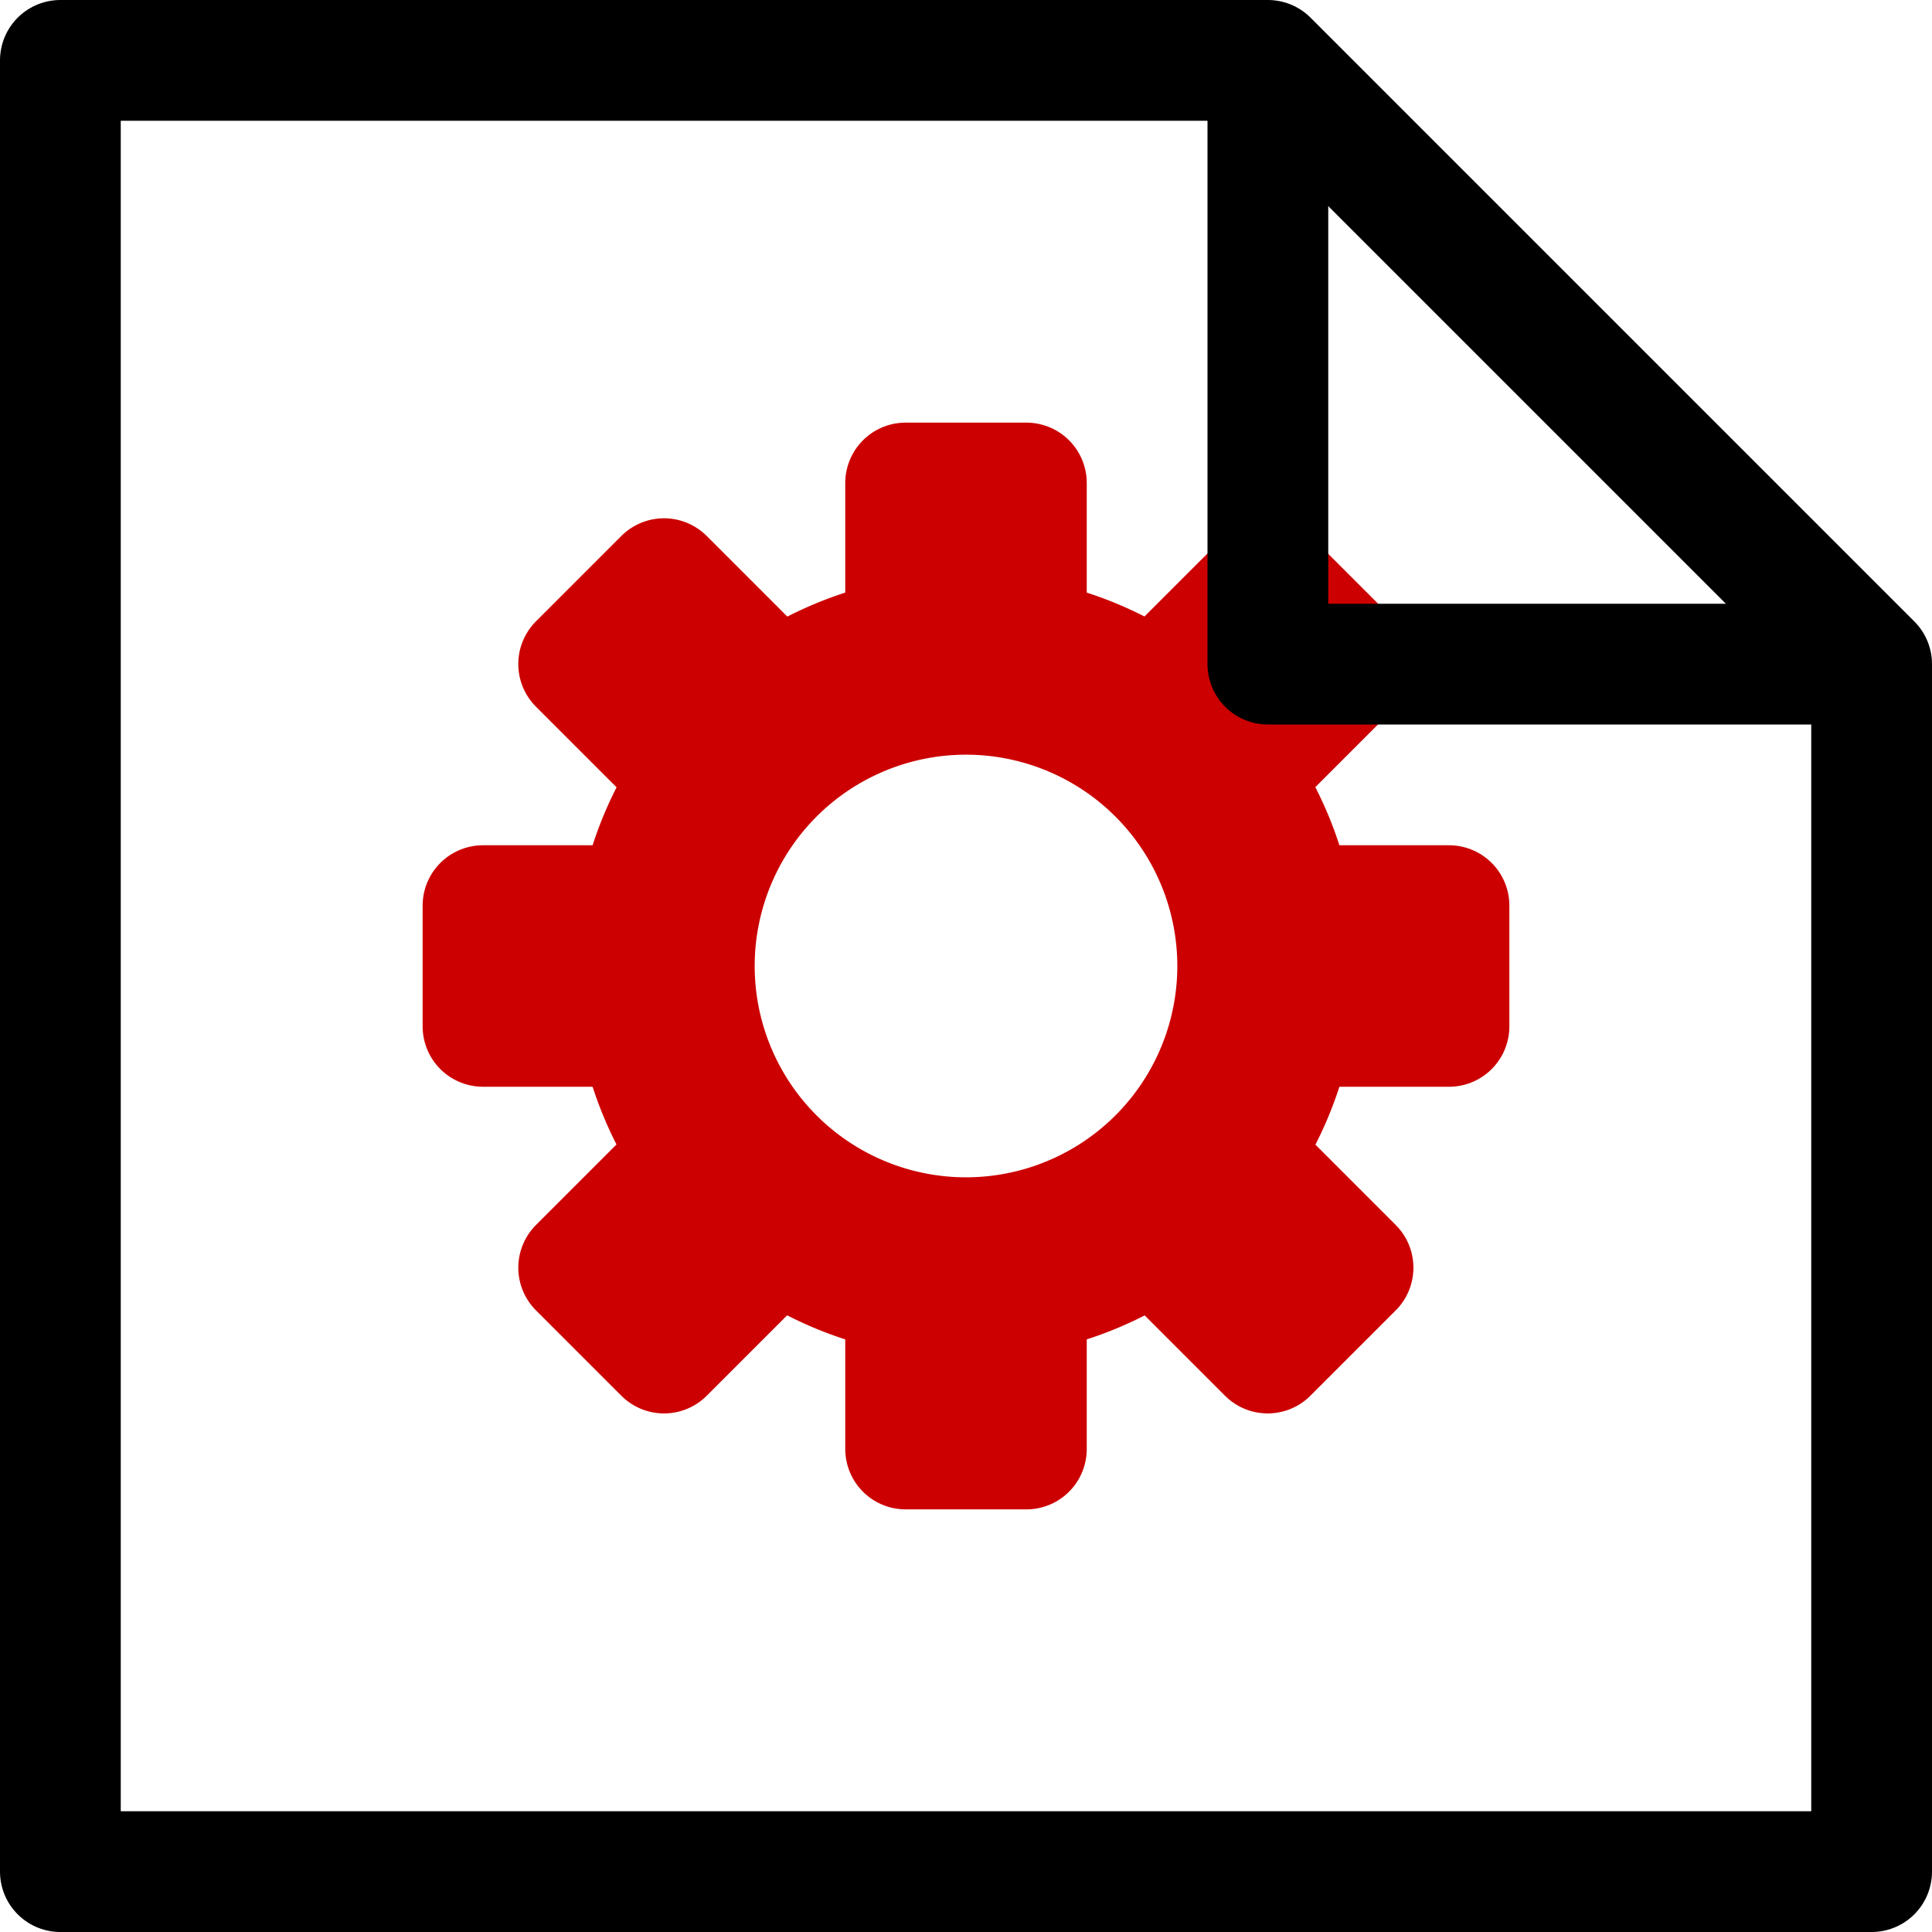<?xml version="1.0" encoding="UTF-8" standalone="no"?>
<svg
     xmlns:dc="http://purl.org/dc/elements/1.1/"
     xmlns:cc="http://creativecommons.org/ns#"
     xmlns:rdf="http://www.w3.org/1999/02/22-rdf-syntax-ns#"
     xmlns:svg="http://www.w3.org/2000/svg"
     xmlns="http://www.w3.org/2000/svg"
     xmlns:sodipodi="http://sodipodi.sourceforge.net/DTD/sodipodi-0.dtd"
     xmlns:inkscape="http://www.inkscape.org/namespaces/inkscape"
     version="1.0"
     width="128"
     height="128"
     id="Unicode"
     inkscape:version="0.48.4 r9939"
     sodipodi:docname="icon.svg"
     inkscape:export-filename="F:\Web\Opera\addon\Site Settings Sidebar 1.0\icons\icon128.png"
     inkscape:export-xdpi="90"
     inkscape:export-ydpi="90">
    <defs
         id="defs12" />
    <sodipodi:namedview
         pagecolor="#ffffff"
         bordercolor="#666666"
         borderopacity="1"
         objecttolerance="10"
         gridtolerance="10"
         guidetolerance="10"
         inkscape:pageopacity="0"
         inkscape:pageshadow="2"
         inkscape:window-width="1366"
         inkscape:window-height="706"
         id="namedview10"
         showgrid="true"
         inkscape:zoom="4.0546875"
         inkscape:cx="48.444529"
         inkscape:cy="64.414422"
         inkscape:window-x="-8"
         inkscape:window-y="-8"
         inkscape:window-maximized="1"
         inkscape:current-layer="Unicode">
        <inkscape:grid
             type="xygrid"
             id="grid2991"
             empspacing="4"
             visible="true"
             enabled="true"
             snapvisiblegridlinesonly="true" />
    </sodipodi:namedview>
    <path
         style="fill:none;stroke:#000000;stroke-width:8;stroke-linecap:butt;stroke-linejoin:round;stroke-opacity:1;stroke-miterlimit:4;stroke-dasharray:none"
         d="m 4,4 0,120 120,0 0,-80 L 84,4 z"
         id="path3762"
         inkscape:connector-curvature="0" />
    <path
         sodipodi:type="arc"
         style="fill:none;stroke:#cc0000;stroke-width:12;stroke-linecap:round;stroke-linejoin:round;stroke-miterlimit:4;stroke-opacity:1;stroke-dasharray:none;stroke-dashoffset:0"
         id="path2995"
         sodipodi:cx="64"
         sodipodi:cy="64"
         sodipodi:rx="20"
         sodipodi:ry="20"
         d="m 84,64 a 20,20 0 1 1 -40,0 20,20 0 1 1 40,0 z" />
    <rect
         style="fill:none;stroke:#cc0000;stroke-width:8;stroke-linecap:round;stroke-linejoin:round;stroke-miterlimit:4;stroke-opacity:1;stroke-dasharray:none;stroke-dashoffset:0"
         id="rect3765"
         width="8"
         height="8"
         x="60"
         y="32" />
    <rect
         style="fill:none;stroke:#cc0000;stroke-width:8;stroke-linecap:round;stroke-linejoin:round;stroke-miterlimit:4;stroke-opacity:1;stroke-dasharray:none;stroke-dashoffset:0"
         id="rect3785"
         width="8"
         height="8"
         x="60"
         y="88" />
    <rect
         style="fill:none;stroke:#cc0000;stroke-width:8;stroke-linecap:round;stroke-linejoin:round;stroke-miterlimit:4;stroke-opacity:1;stroke-dasharray:none;stroke-dashoffset:0"
         id="rect3787"
         width="8"
         height="8"
         x="88"
         y="60" />
    <rect
         style="fill:none;stroke:#cc0000;stroke-width:8;stroke-linecap:round;stroke-linejoin:round;stroke-miterlimit:4;stroke-opacity:1;stroke-dasharray:none;stroke-dashoffset:0"
         id="rect3789"
         width="8"
         height="8"
         x="32"
         y="60" />
    <rect
         style="fill:none;stroke:#cc0000;stroke-width:8;stroke-linecap:round;stroke-linejoin:round;stroke-miterlimit:4;stroke-opacity:1;stroke-dasharray:none;stroke-dashoffset:0"
         id="rect3793"
         width="8"
         height="8"
         x="24.284"
         y="86.51"
         transform="matrix(0.707,-0.707,0.707,0.707,0,0)" />
    <rect
         style="fill:none;stroke:#cc0000;stroke-width:8;stroke-linecap:round;stroke-linejoin:round;stroke-miterlimit:4;stroke-opacity:1;stroke-dasharray:none;stroke-dashoffset:0"
         id="rect3797"
         width="8"
         height="8"
         x="-4"
         y="114.794"
         transform="matrix(0.707,-0.707,0.707,0.707,0,0)" />
    <rect
         style="fill:none;stroke:#cc0000;stroke-width:8;stroke-linecap:round;stroke-linejoin:round;stroke-miterlimit:4;stroke-opacity:1;stroke-dasharray:none;stroke-dashoffset:0"
         id="rect3799"
         width="8"
         height="8"
         x="-32.284"
         y="86.51"
         transform="matrix(0.707,-0.707,0.707,0.707,0,0)" />
    <rect
         style="fill:none;stroke:#cc0000;stroke-width:8;stroke-linecap:round;stroke-linejoin:round;stroke-miterlimit:4;stroke-opacity:1;stroke-dasharray:none;stroke-dashoffset:0"
         id="rect3801"
         width="8"
         height="8"
         x="-4"
         y="58.225"
         transform="matrix(0.707,-0.707,0.707,0.707,0,0)" />
    <path
         style="fill:none;stroke:#000000;stroke-width:8;stroke-linecap:butt;stroke-linejoin:round;stroke-opacity:1;stroke-miterlimit:4;stroke-dasharray:none"
         d="m 84,4 0,40 40,0"
         id="path3803"
         inkscape:connector-curvature="0" />
</svg>
